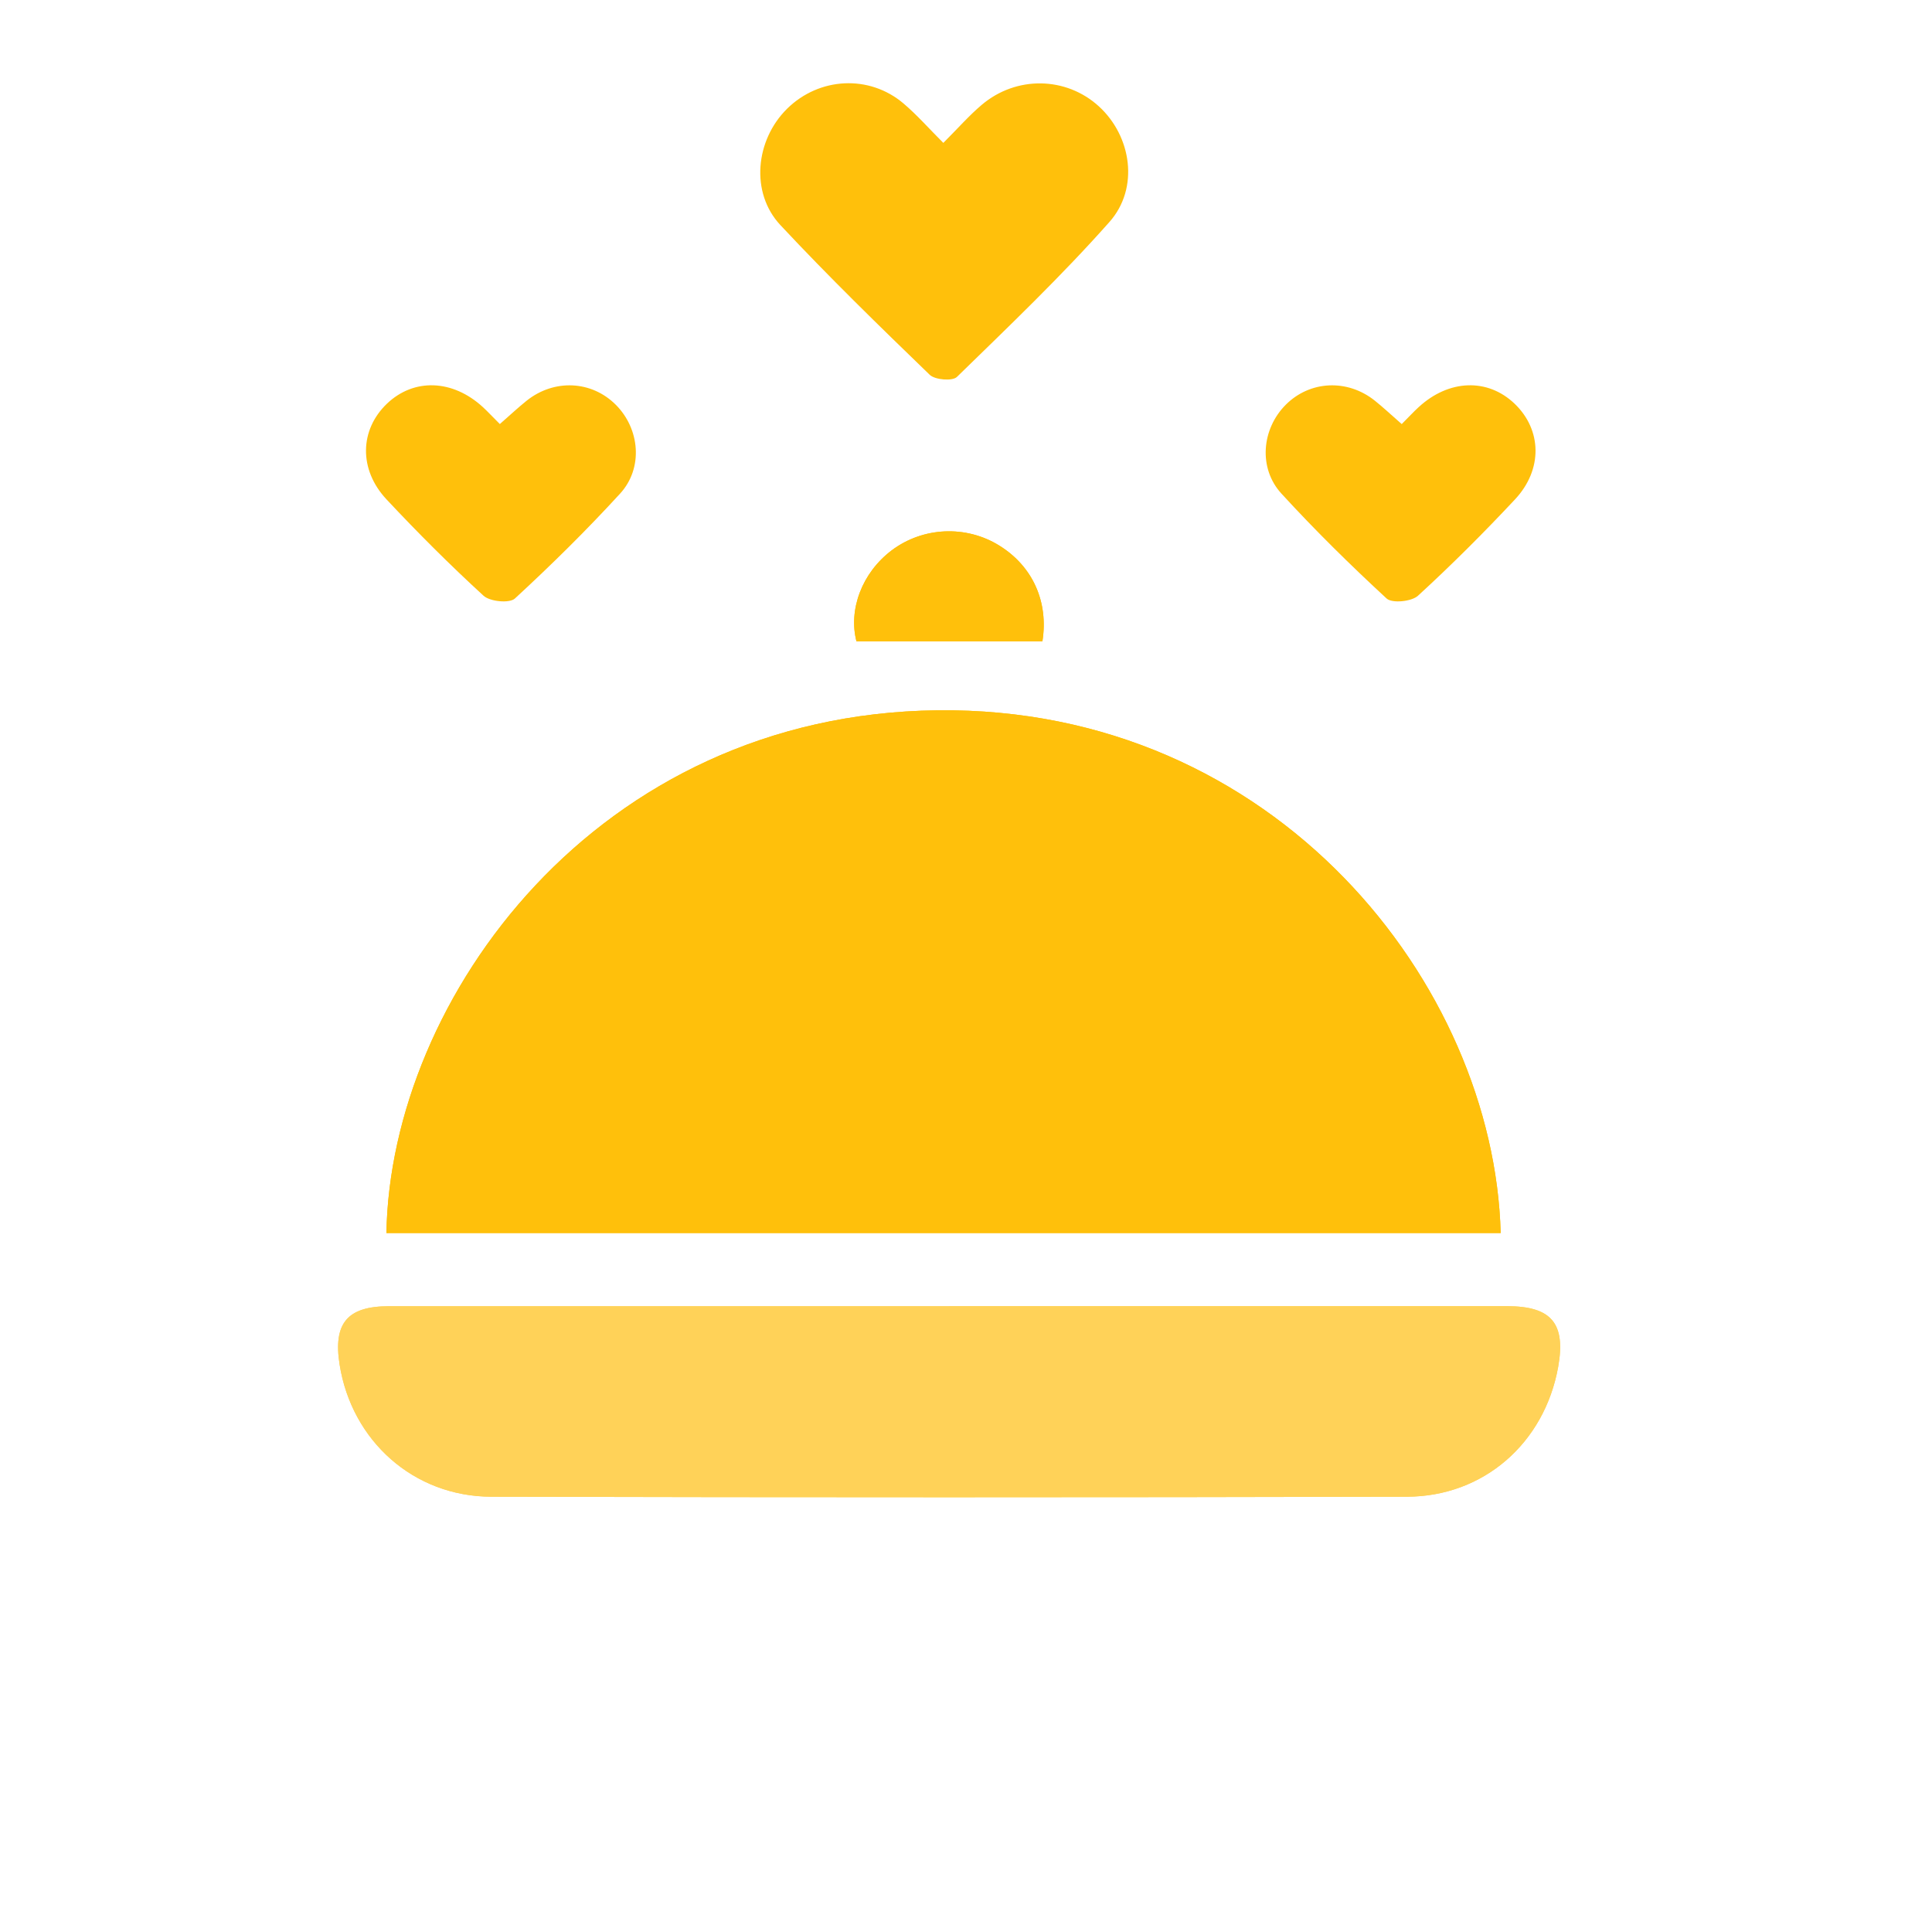  <svg xmlns="http://www.w3.org/2000/svg" width="40" height="40"
                                        viewBox="0 0 40 40" fill="none">
                                        <g clip-path="url(#clip0_1924_32128)">
                                            <path
                                                d="M8 25.529C8.086 20.672 12.348 14.788 19.405 14.706C26.421 14.625 30.933 20.398 31.07 25.529H8Z"
                                                fill="#FFC00B" />
                                            <path
                                                d="M19.651 27.043C23.502 27.043 27.352 27.043 31.203 27.043C32.122 27.043 32.421 27.401 32.26 28.302C31.977 29.872 30.723 30.984 29.128 30.988C22.809 31.003 16.49 31.003 10.171 30.988C8.563 30.984 7.281 29.83 7.031 28.251C6.896 27.397 7.191 27.044 8.051 27.044C11.918 27.043 15.785 27.044 19.652 27.044L19.651 27.043Z"
                                                fill="#FFD258" />
                                            <path
                                                d="M21.581 13.278H17.732C17.563 12.623 17.844 11.86 18.462 11.394C19.108 10.908 19.999 10.868 20.687 11.294C21.387 11.727 21.711 12.466 21.582 13.278H21.581Z"
                                                fill="#FFC00B" />
                                            <path
                                                d="M19.53 2.959C19.834 2.655 20.063 2.393 20.325 2.171C21.042 1.563 22.074 1.584 22.75 2.201C23.427 2.818 23.593 3.895 22.968 4.598C21.974 5.718 20.886 6.757 19.812 7.804C19.719 7.895 19.358 7.865 19.249 7.76C18.199 6.745 17.152 5.725 16.156 4.659C15.531 3.99 15.638 2.9 16.296 2.251C16.961 1.596 17.997 1.54 18.706 2.142C18.983 2.377 19.225 2.653 19.53 2.958L19.53 2.959Z"
                                                fill="#FFC00B" />
                                            <path
                                                d="M10.349 8.779C10.57 8.586 10.732 8.433 10.905 8.295C11.475 7.841 12.248 7.879 12.748 8.379C13.249 8.879 13.322 9.693 12.837 10.221C12.145 10.976 11.414 11.697 10.66 12.392C10.547 12.495 10.143 12.456 10.01 12.333C9.315 11.696 8.647 11.028 8.003 10.34C7.422 9.719 7.447 8.898 8.011 8.358C8.569 7.825 9.371 7.853 9.998 8.429C10.102 8.525 10.198 8.63 10.348 8.779L10.349 8.779Z"
                                                fill="#FFC00B" />
                                            <path
                                                d="M29.02 8.779C28.799 8.586 28.637 8.433 28.464 8.295C27.895 7.841 27.121 7.879 26.621 8.379C26.121 8.879 26.047 9.693 26.532 10.221C27.224 10.976 27.956 11.697 28.709 12.392C28.822 12.495 29.226 12.456 29.359 12.333C30.054 11.696 30.722 11.028 31.366 10.34C31.947 9.719 31.922 8.898 31.358 8.358C30.8 7.825 29.998 7.853 29.372 8.429C29.267 8.525 29.171 8.63 29.022 8.779L29.02 8.779Z"
                                                fill="#FFC00B" />
                                            <path
                                                d="M8 25.529C8.086 20.672 12.348 14.788 19.405 14.706C26.421 14.625 30.933 20.398 31.07 25.529H8Z"
                                                fill="#FFC00B" />
                                            <path
                                                d="M19.651 27.043C23.502 27.043 27.352 27.043 31.203 27.043C32.122 27.043 32.421 27.401 32.26 28.302C31.977 29.872 30.723 30.984 29.128 30.988C22.809 31.003 16.49 31.003 10.171 30.988C8.563 30.984 7.281 29.83 7.031 28.251C6.896 27.397 7.191 27.044 8.051 27.044C11.918 27.043 15.785 27.044 19.652 27.044L19.651 27.043Z"
                                                fill="#FFD258" />
                                            <path
                                                d="M21.581 13.278H17.732C17.563 12.623 17.844 11.86 18.462 11.394C19.108 10.908 19.999 10.868 20.687 11.294C21.387 11.727 21.711 12.466 21.582 13.278H21.581Z"
                                                fill="#FFC00B" />
                                        </g>
                                        <defs>
                                            <clipPath id="clip0_1924_32128">
                                                <rect width="40" height="40" fill="white" />
                                            </clipPath>
                                        </defs>
                                    </svg>
